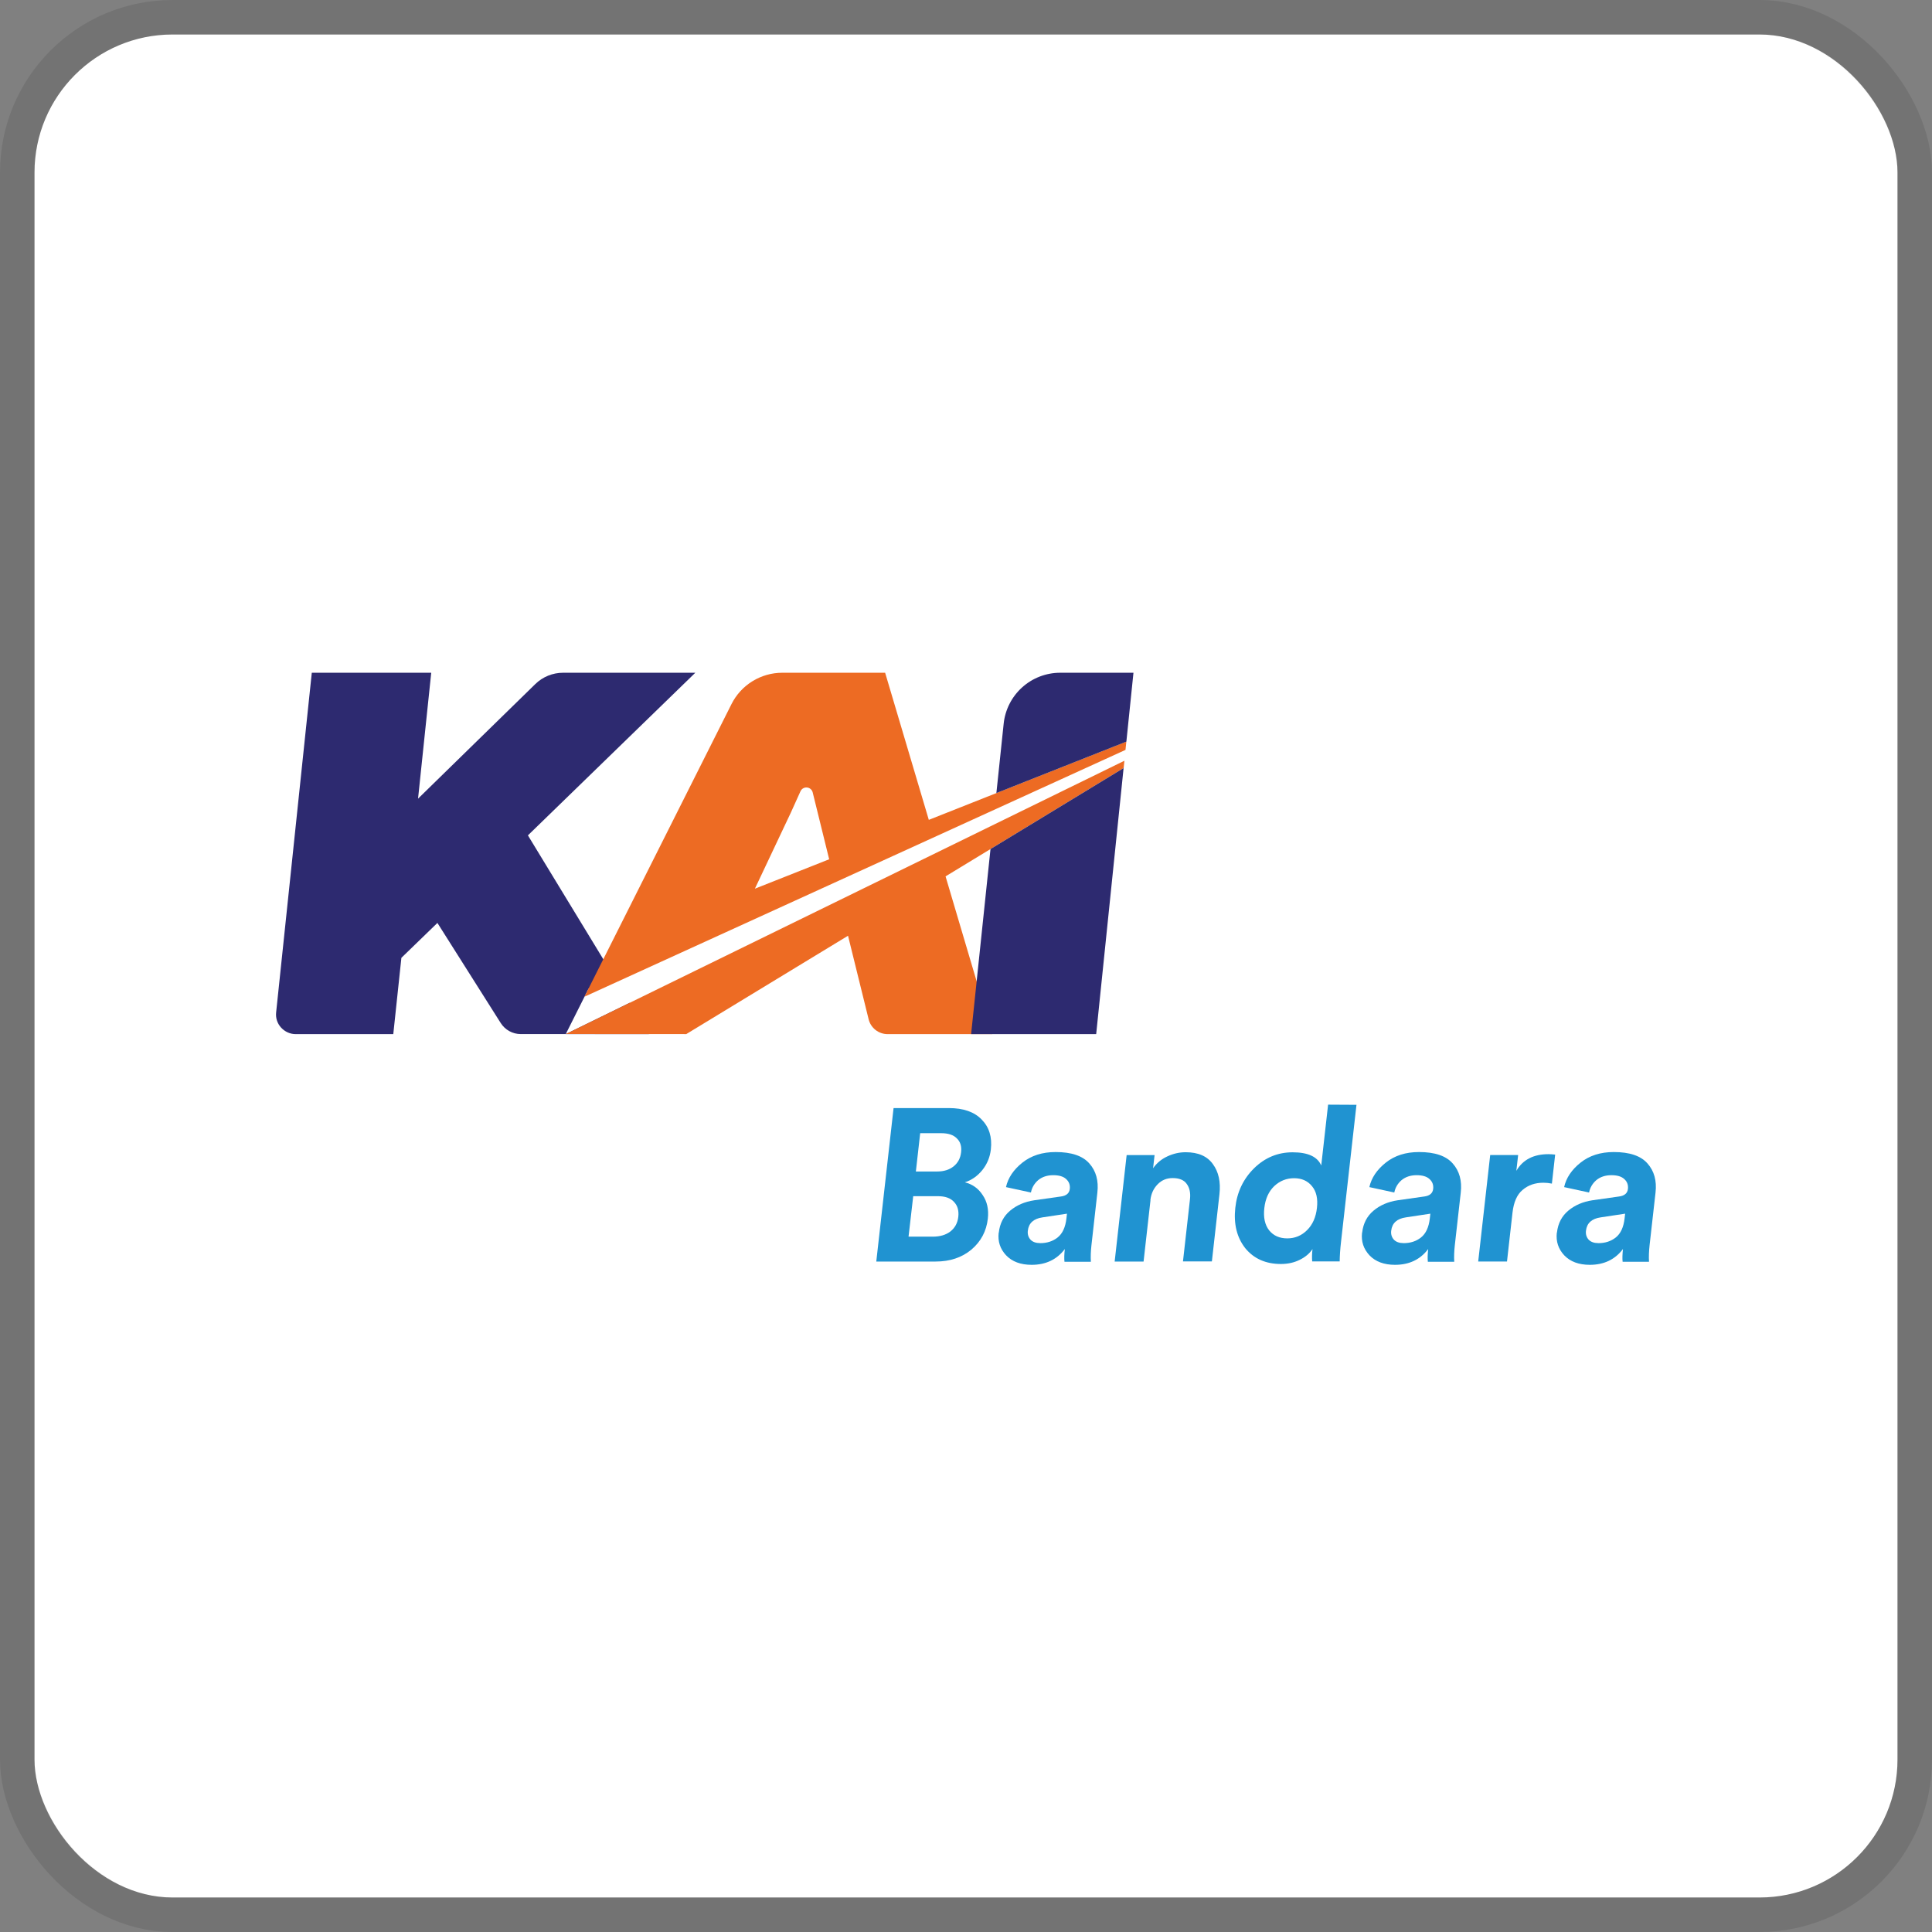 <svg width="112" height="112" viewBox="0 0 112 112" fill="none" xmlns="http://www.w3.org/2000/svg">
<rect x="0" y="0" width="112" height="112" fill="#808080" stroke="none"/>
<g clip-path="url(#clip0_755_411)">
<rect x="2" y="2" width="108" height="108" rx="8" fill="white"/>
<g clip-path="url(#clip1_755_411)">
<path d="M32.799 59.947H37.615L36.511 58.131L32.799 59.947ZM35.61 56.653L30.604 48.427L40.308 39H32.643C32.042 39 31.464 39.235 31.034 39.654L24.235 46.298L24.999 39H18.075L16.007 58.698C15.973 59.017 16.077 59.336 16.299 59.575C16.521 59.813 16.82 59.949 17.141 59.949H22.799L23.269 55.526L25.357 53.503L29.029 59.309C29.153 59.504 29.324 59.665 29.527 59.776C29.729 59.888 29.957 59.946 30.188 59.946H32.798L34.115 57.321L35.61 56.653Z" fill="#2D2A70"/>
<path d="M39.784 59.947L49.161 54.246L50.355 59.087C50.479 59.593 50.934 59.949 51.455 59.949H57.525L54.815 50.804L65.14 44.523L65.183 44.101L32.807 59.943L39.784 59.947ZM53.844 47.528L51.312 39H45.348C44.738 39 44.139 39.17 43.62 39.491C43.1 39.811 42.68 40.27 42.406 40.816L33.881 57.781L65.246 43.472L65.295 42.991L53.844 47.528ZM43.762 51.518L45.853 47.093L46.405 45.871C46.471 45.725 46.622 45.637 46.781 45.652C46.94 45.666 47.072 45.779 47.112 45.934L48.068 49.813L43.762 51.518Z" fill="#ED6B23"/>
<path d="M61.457 39C60.644 39.001 59.859 39.302 59.255 39.847C58.651 40.392 58.269 41.141 58.184 41.95L57.761 45.976L65.297 42.992L65.708 39H61.457ZM56.297 59.947H63.547L65.136 44.526L57.42 49.22L56.297 59.947Z" fill="#2D2A70"/>
<path d="M51.801 64.236H55.002C55.847 64.236 56.483 64.457 56.909 64.901C57.345 65.345 57.522 65.922 57.441 66.633C57.39 67.085 57.224 67.486 56.941 67.838C56.66 68.18 56.324 68.415 55.934 68.54C56.373 68.649 56.718 68.896 56.967 69.28C57.226 69.657 57.325 70.113 57.266 70.648C57.183 71.376 56.865 71.974 56.311 72.443C55.757 72.903 55.066 73.133 54.238 73.133H50.799L51.801 64.236ZM53.094 67.913H54.324C54.718 67.913 55.038 67.812 55.286 67.612C55.535 67.411 55.678 67.139 55.716 66.796C55.755 66.453 55.672 66.185 55.468 65.993C55.274 65.792 54.971 65.692 54.561 65.692H53.344L53.094 67.913ZM52.669 71.69H54.075C54.493 71.69 54.833 71.59 55.095 71.389C55.361 71.18 55.514 70.896 55.554 70.537C55.594 70.177 55.51 69.888 55.3 69.671C55.099 69.453 54.789 69.344 54.371 69.344H52.94L52.669 71.69Z" fill="#2093D1"/>
<path d="M57.902 71.451C57.961 70.924 58.18 70.501 58.559 70.183C58.938 69.865 59.404 69.665 59.958 69.581L61.503 69.362C61.817 69.32 61.989 69.174 62.017 68.922C62.043 68.688 61.97 68.496 61.798 68.345C61.639 68.2 61.392 68.127 61.058 68.127C60.707 68.127 60.415 68.223 60.183 68.415C59.961 68.608 59.821 68.846 59.764 69.131L58.318 68.818C58.437 68.282 58.754 67.81 59.268 67.4C59.783 66.99 60.425 66.785 61.195 66.785C62.115 66.785 62.767 67.006 63.153 67.45C63.539 67.885 63.693 68.446 63.616 69.132L63.274 72.169C63.232 72.537 63.221 72.863 63.239 73.147H61.709C61.688 72.963 61.694 72.716 61.729 72.407C61.267 73.018 60.626 73.323 59.805 73.323C59.169 73.323 58.675 73.139 58.324 72.771C57.98 72.402 57.837 71.968 57.894 71.466L57.902 71.451ZM60.305 72.066C60.699 72.066 61.033 71.957 61.309 71.74C61.593 71.514 61.764 71.145 61.822 70.635L61.853 70.358L60.436 70.572C59.917 70.647 59.633 70.906 59.584 71.35C59.561 71.55 59.613 71.722 59.739 71.864C59.866 71.998 60.055 72.065 60.306 72.065L60.305 72.066Z" fill="#2093D1"/>
<path d="M66.695 69.582L66.294 73.133H64.618L65.313 66.96H66.932L66.846 67.725C67.055 67.424 67.332 67.193 67.677 67.035C68.017 66.876 68.369 66.796 68.734 66.796C69.461 66.796 69.988 67.026 70.313 67.486C70.646 67.938 70.773 68.521 70.692 69.235L70.254 73.126H68.578L68.984 69.524C69.026 69.156 68.963 68.859 68.796 68.633C68.638 68.407 68.365 68.294 67.98 68.294C67.629 68.294 67.338 68.416 67.106 68.659C66.869 68.902 66.73 69.207 66.689 69.575L66.695 69.582ZM78.636 64.047L77.739 72.008C77.692 72.418 77.667 72.791 77.663 73.126H76.069C76.051 72.917 76.056 72.678 76.087 72.41C75.915 72.669 75.666 72.878 75.338 73.037C75.019 73.195 74.659 73.275 74.257 73.275C73.379 73.275 72.689 72.97 72.189 72.359C71.703 71.74 71.511 70.962 71.611 70.025C71.708 69.113 72.071 68.348 72.698 67.728C73.328 67.109 74.074 66.8 74.935 66.8C75.822 66.8 76.375 67.055 76.594 67.565L76.991 64.038L78.636 64.047ZM73.294 70.033C73.232 70.577 73.326 71.008 73.575 71.326C73.825 71.635 74.175 71.79 74.627 71.79C75.071 71.79 75.452 71.631 75.772 71.313C76.093 70.996 76.284 70.565 76.345 70.021C76.405 69.485 76.31 69.067 76.059 68.766C75.809 68.457 75.463 68.302 75.019 68.302C74.576 68.302 74.19 68.457 73.863 68.766C73.544 69.075 73.354 69.498 73.294 70.034L73.294 70.033Z" fill="#2093D1"/>
<path d="M78.967 71.451C79.027 70.924 79.246 70.501 79.625 70.183C80.004 69.865 80.47 69.665 81.024 69.581L82.568 69.362C82.883 69.32 83.054 69.174 83.082 68.923C83.108 68.688 83.035 68.496 82.864 68.346C82.705 68.2 82.458 68.127 82.123 68.127C81.772 68.127 81.481 68.223 81.249 68.415C81.026 68.608 80.886 68.846 80.829 69.131L79.383 68.818C79.502 68.282 79.819 67.81 80.334 67.4C80.849 66.99 81.491 66.785 82.26 66.785C83.18 66.785 83.833 67.006 84.218 67.45C84.604 67.885 84.759 68.446 84.682 69.132L84.339 72.169C84.298 72.537 84.286 72.863 84.304 73.147H82.774C82.753 72.963 82.76 72.716 82.794 72.407C82.333 73.018 81.692 73.323 80.871 73.323C80.234 73.323 79.74 73.139 79.389 72.771C79.046 72.402 78.903 71.968 78.959 71.466L78.967 71.451ZM81.371 72.066C81.764 72.066 82.099 71.957 82.374 71.74C82.659 71.514 82.83 71.145 82.888 70.635L82.919 70.358L81.502 70.572C80.983 70.647 80.699 70.906 80.649 71.35C80.626 71.55 80.678 71.722 80.804 71.864C80.932 71.998 81.121 72.065 81.371 72.065L81.371 72.066Z" fill="#2093D1"/>
<path d="M90.154 66.933L89.965 68.615C89.801 68.581 89.636 68.564 89.469 68.564C88.992 68.564 88.592 68.702 88.269 68.978C87.945 69.245 87.749 69.689 87.68 70.308L87.362 73.132H85.693L86.388 66.958H88.008L87.904 67.874C88.278 67.23 88.9 66.908 89.769 66.908C89.862 66.908 89.99 66.916 90.156 66.933L90.154 66.933Z" fill="#2093D1"/>
<path d="M90.258 71.451C90.318 70.924 90.537 70.501 90.916 70.183C91.295 69.865 91.761 69.665 92.315 69.581L93.859 69.362C94.174 69.32 94.345 69.174 94.373 68.923C94.399 68.688 94.326 68.496 94.155 68.346C93.996 68.2 93.749 68.127 93.414 68.127C93.063 68.127 92.772 68.223 92.54 68.415C92.317 68.608 92.177 68.846 92.12 69.131L90.674 68.818C90.793 68.282 91.11 67.81 91.625 67.4C92.14 66.99 92.782 66.785 93.551 66.785C94.471 66.785 95.124 67.006 95.509 67.45C95.895 67.885 96.05 68.446 95.973 69.132L95.63 72.169C95.589 72.537 95.577 72.863 95.595 73.147H94.065C94.044 72.963 94.051 72.716 94.085 72.407C93.624 73.018 92.983 73.323 92.162 73.323C91.525 73.323 91.031 73.139 90.68 72.771C90.337 72.402 90.194 71.968 90.25 71.466L90.258 71.451ZM92.662 72.066C93.055 72.066 93.389 71.957 93.665 71.74C93.95 71.514 94.121 71.145 94.179 70.635L94.21 70.358L92.793 70.572C92.274 70.647 91.99 70.906 91.94 71.35C91.917 71.55 91.969 71.722 92.095 71.864C92.223 71.998 92.412 72.065 92.662 72.065L92.662 72.066Z" fill="#2093D1"/>
</g>
</g>
<rect x="1" y="1" width="110" height="110" rx="9" stroke="black" stroke-opacity="0.1" stroke-width="2"/>
<defs>
<clipPath id="clip0_755_411">
<rect x="2" y="2" width="108" height="108" rx="8" fill="white"/>
</clipPath>
<clipPath id="clip1_755_411">
<rect width="80" height="34.819" fill="white" transform="translate(16 39)"/>
</clipPath>
</defs>
</svg>
